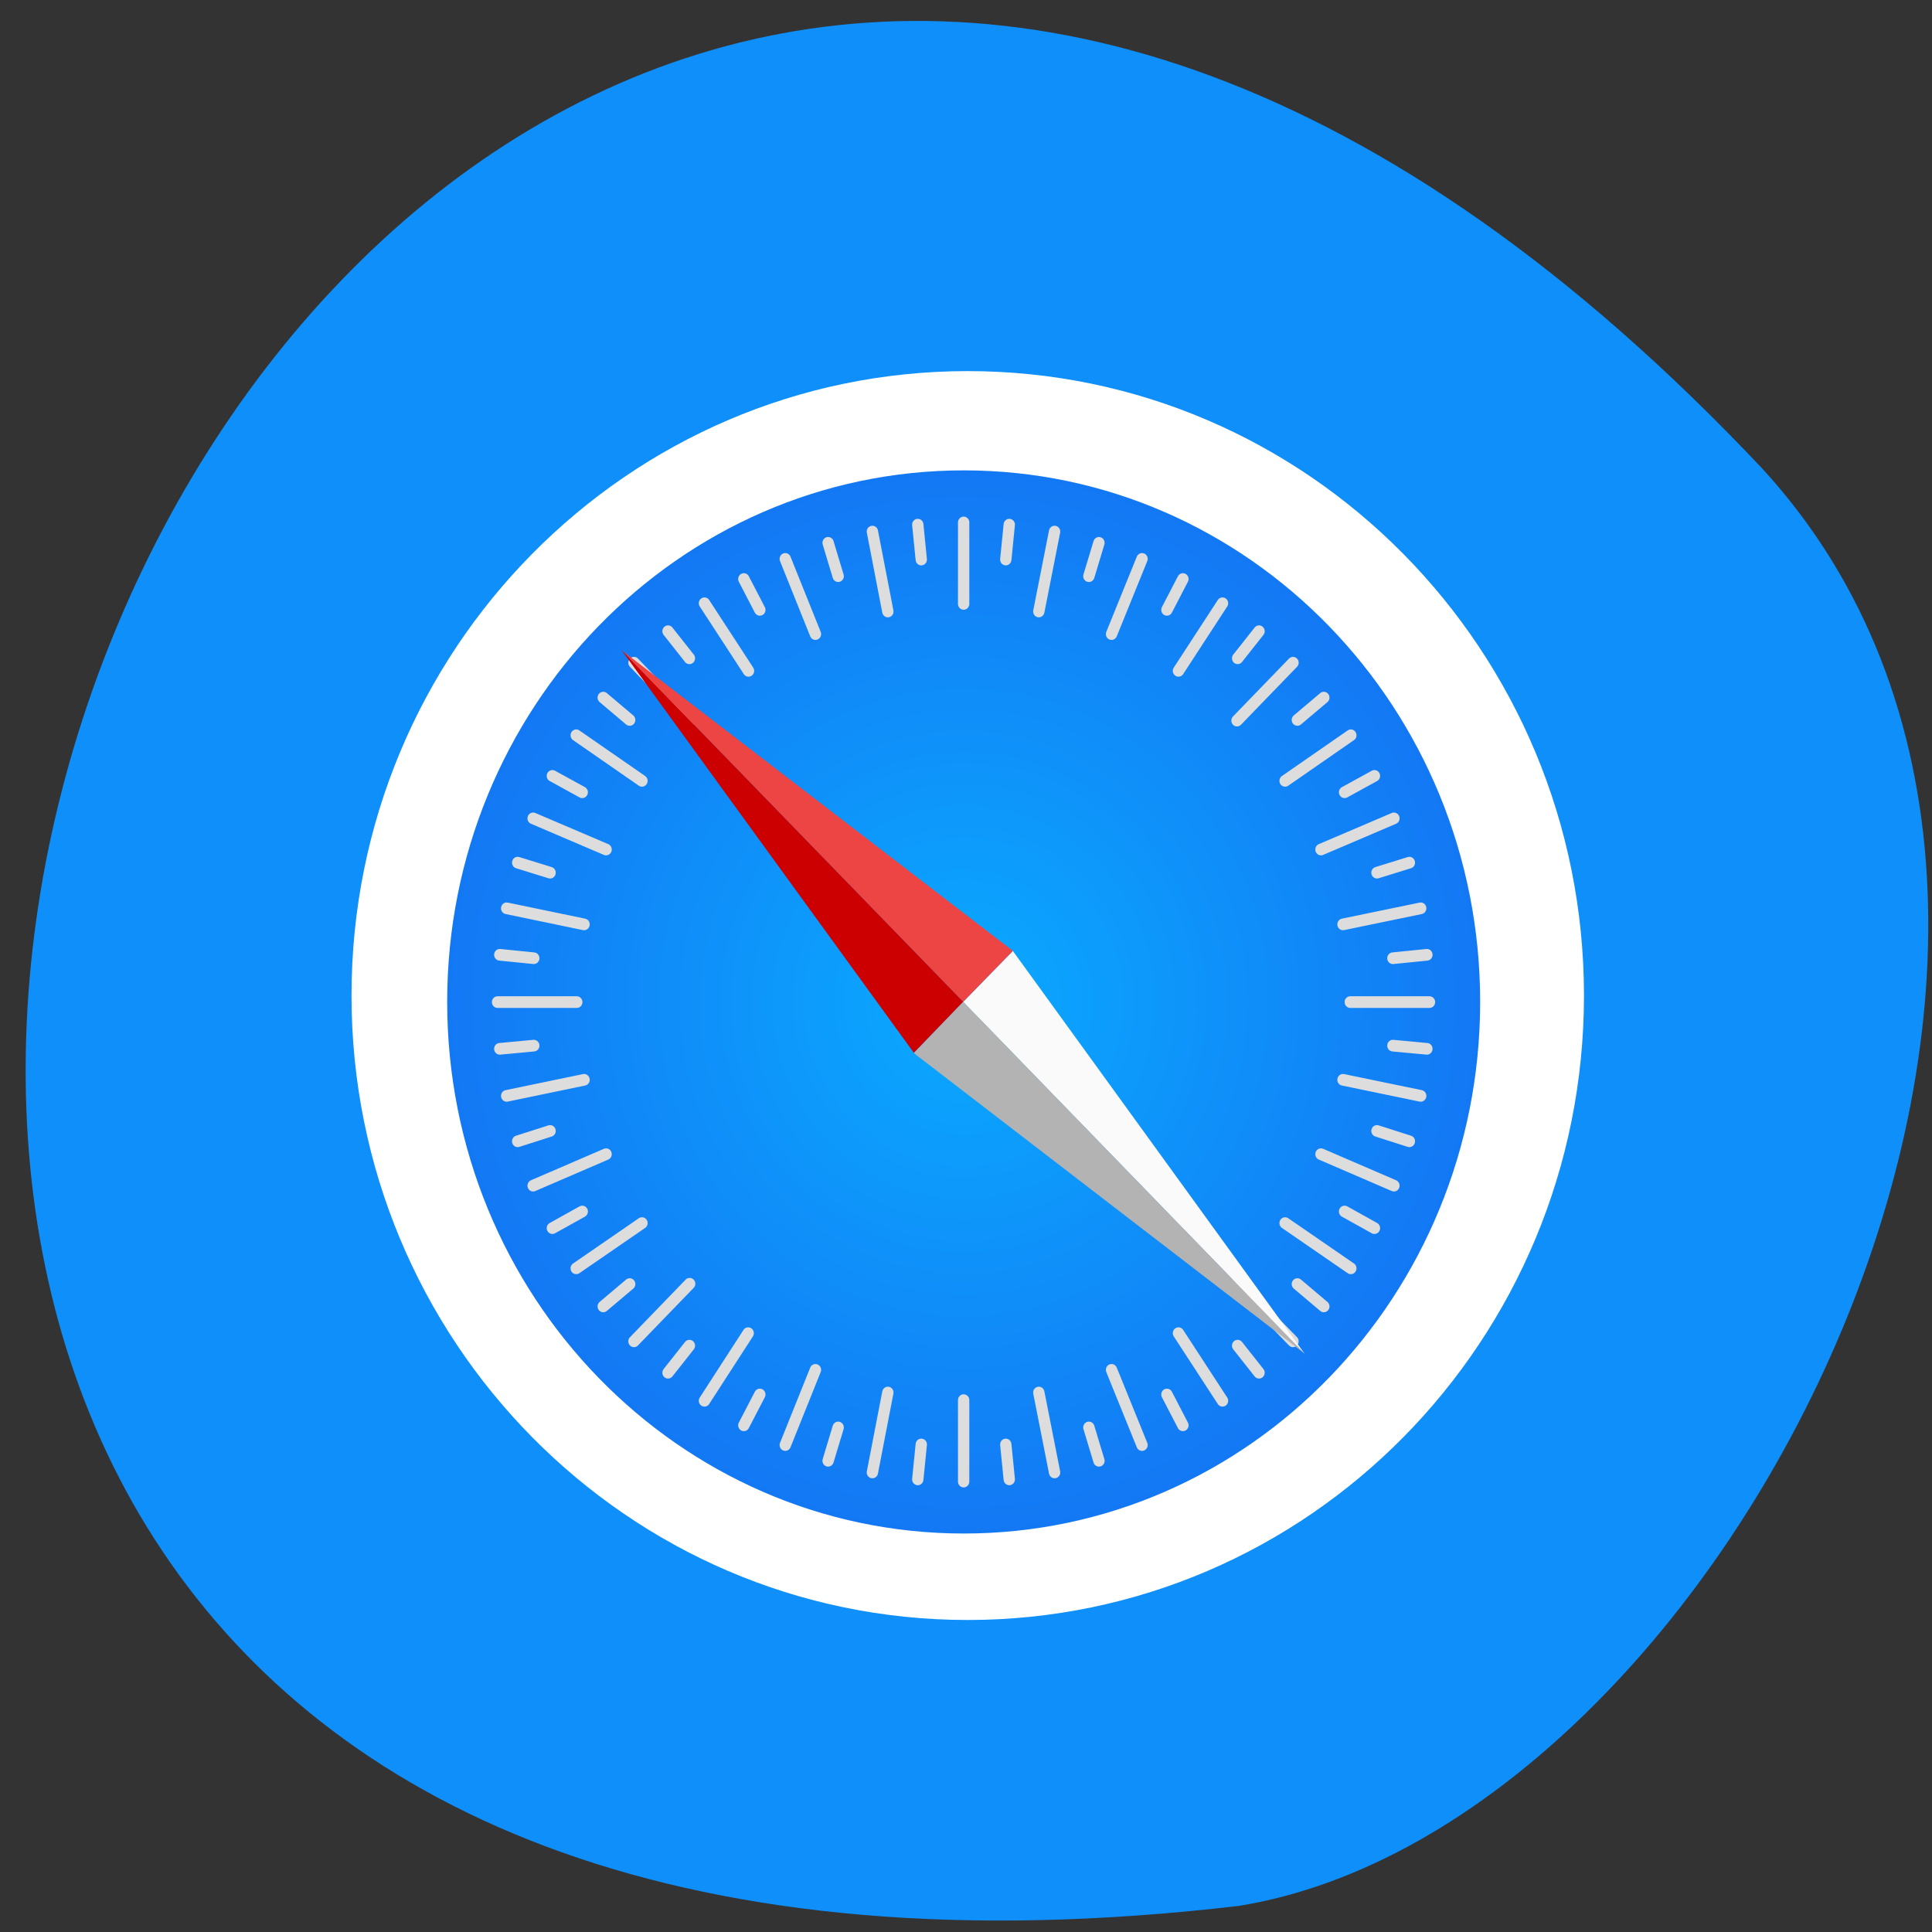 <svg xmlns="http://www.w3.org/2000/svg" viewBox="0 0 24 24"><rect x="0" y="0" width="24" height="24" fill="#333333" stroke="none"/><defs><radialGradient id="0" gradientUnits="userSpaceOnUse" cx="11.859" cy="17.03" r="6.52" gradientTransform="matrix(-0.984 0 0 1.013 23.639 -4.803)"><stop stop-color="#0aaaff"/><stop offset="1" stop-color="#1378f4"/></radialGradient></defs><path d="m 21.898 5.828 c -18.957 -20.14 -34.05 21.08 -6.512 17.848 c 6.094 -0.98 11.723 -12.156 6.512 -17.848" fill="#0f8ffa"/><path d="m 218.46 139.63 c 0 42.29 -35.639 76.57 -79.58 76.57 c -43.94 0 -79.58 -34.29 -79.58 -76.57 c 0 -42.29 35.639 -76.57 79.58 -76.57 c 43.94 0 79.58 34.29 79.58 76.57" transform="matrix(0.095 0 0 0.1 -1.172 -1.596)" fill="#fff" stroke="#fff" stroke-width="2"/><path d="m 5.555 12.445 c 0 3.648 2.875 6.605 6.418 6.605 c 3.543 0 6.414 -2.957 6.414 -6.605 c 0 -3.645 -2.871 -6.602 -6.414 -6.602 c -3.543 0 -6.418 2.957 -6.418 6.602" fill="url(#0)"/><g stroke="#ddd" stroke-linecap="round" stroke-width="0.143" transform="matrix(-0.984 0 0 1.013 23.639 -4.803)"><g fill="none"><path d="m 11.858 11.148 v 0.999"/><path d="m 11.858 22.91 v -0.999"/></g><g fill="#fafafa"><path d="m 12.437 11.175 l -0.044 0.428"/><path d="m 11.282 22.883 l 0.044 -0.428"/></g><g fill="none"><path d="m 17.742 17.03 h -1"/><path d="m 5.977 17.03 h 1"/></g><g fill="#fafafa"><path d="m 17.714 17.603 l -0.429 -0.039"/><path d="m 6.01 16.45 l 0.429 0.042"/><path d="m 16.02 12.868 l -0.703 0.71"/><path d="m 7.7 21.19 l 0.707 -0.706"/><path d="m 16.408 13.296 l -0.334 0.274"/><path d="m 7.311 20.762 l 0.334 -0.274"/><path d="m 16.02 21.19 l -0.703 -0.706"/><path d="m 7.7 12.868 l 0.707 0.71"/><path d="m 15.59 21.575 l -0.27 -0.332"/><path d="m 8.129 12.482 l 0.27 0.332"/><path d="m 14.11 11.595 l -0.381 0.922"/><path d="m 9.606 22.462 l 0.385 -0.922"/><path d="m 14.633 11.842 l -0.202 0.378"/><path d="m 9.09 22.22 l 0.202 -0.378"/><path d="m 17.293 19.281 l -0.921 -0.386"/><path d="m 6.426 14.777 l 0.921 0.382"/><path d="m 17.05 19.802 l -0.377 -0.204"/><path d="m 6.672 14.256 l 0.377 0.201"/><path d="m 17.293 14.777 l -0.921 0.382"/><path d="m 6.426 19.281 l 0.921 -0.386"/><path d="m 17.488 15.32 l -0.409 0.123"/><path d="m 6.231 18.737 l 0.409 -0.127"/><path d="m 14.11 22.462 l -0.381 -0.922"/><path d="m 9.606 11.595 l 0.385 0.922"/><path d="m 13.569 22.655 l -0.127 -0.409"/><path d="m 10.15 11.398 l 0.127 0.409"/><path d="m 13.01 11.26 l -0.195 0.98"/><path d="m 10.71 22.798 l 0.199 -0.98"/><path d="m 13.569 11.398 l -0.127 0.409"/><path d="m 10.15 22.655 l 0.127 -0.409"/><path d="m 17.627 18.18 l -0.977 -0.197"/><path d="m 6.088 15.88 l 0.981 0.197"/><path d="m 17.488 18.737 l -0.409 -0.127"/><path d="m 6.231 15.32 l 0.409 0.123"/><path d="m 16.749 13.758 l -0.83 0.559"/><path d="m 6.97 20.295 l 0.83 -0.555"/><path d="m 17.05 14.256 l -0.377 0.201"/><path d="m 6.672 19.802 l 0.377 -0.204"/><path d="m 15.13 21.919 l -0.552 -0.829"/><path d="m 8.59 12.139 l 0.556 0.829"/><path d="m 14.633 22.22 l -0.202 -0.378"/><path d="m 9.09 11.842 l 0.202 0.378"/><path d="m 15.13 12.139 l -0.556 0.829"/><path d="m 8.59 21.919 l 0.556 -0.829"/><path d="m 15.59 12.482 l -0.27 0.332"/><path d="m 8.129 21.575 l 0.27 -0.332"/><path d="m 16.749 20.295 l -0.83 -0.555"/><path d="m 6.97 13.758 l 0.83 0.559"/><path d="m 16.408 20.762 l -0.334 -0.274"/><path d="m 7.311 13.296 l 0.334 0.274"/><path d="m 17.627 15.88 l -0.977 0.197"/><path d="m 6.088 18.18 l 0.981 -0.197"/><path d="m 17.714 16.45 l -0.429 0.042"/><path d="m 6.01 17.603 l 0.429 -0.039"/><path d="m 13.01 22.798 l -0.195 -0.98"/><path d="m 10.71 11.26 l 0.199 0.98"/><path d="m 12.437 22.883 l -0.044 -0.428"/><path d="m 11.282 11.175 l 0.044 0.428"/></g></g><path d="m 12.582 11.813 l -0.617 0.633 l 4.242 4.371" fill="#fafafa"/><path d="m 11.965 12.445 l 0.617 -0.633 l -4.859 -3.734" fill="#ed4444"/><path d="m 11.965 12.445 l -4.242 -4.367 l 3.629 5" fill="#c00"/><path d="m 11.965 12.445 l 4.242 4.371 l -4.855 -3.734" fill="#b3b3b3"/></svg>